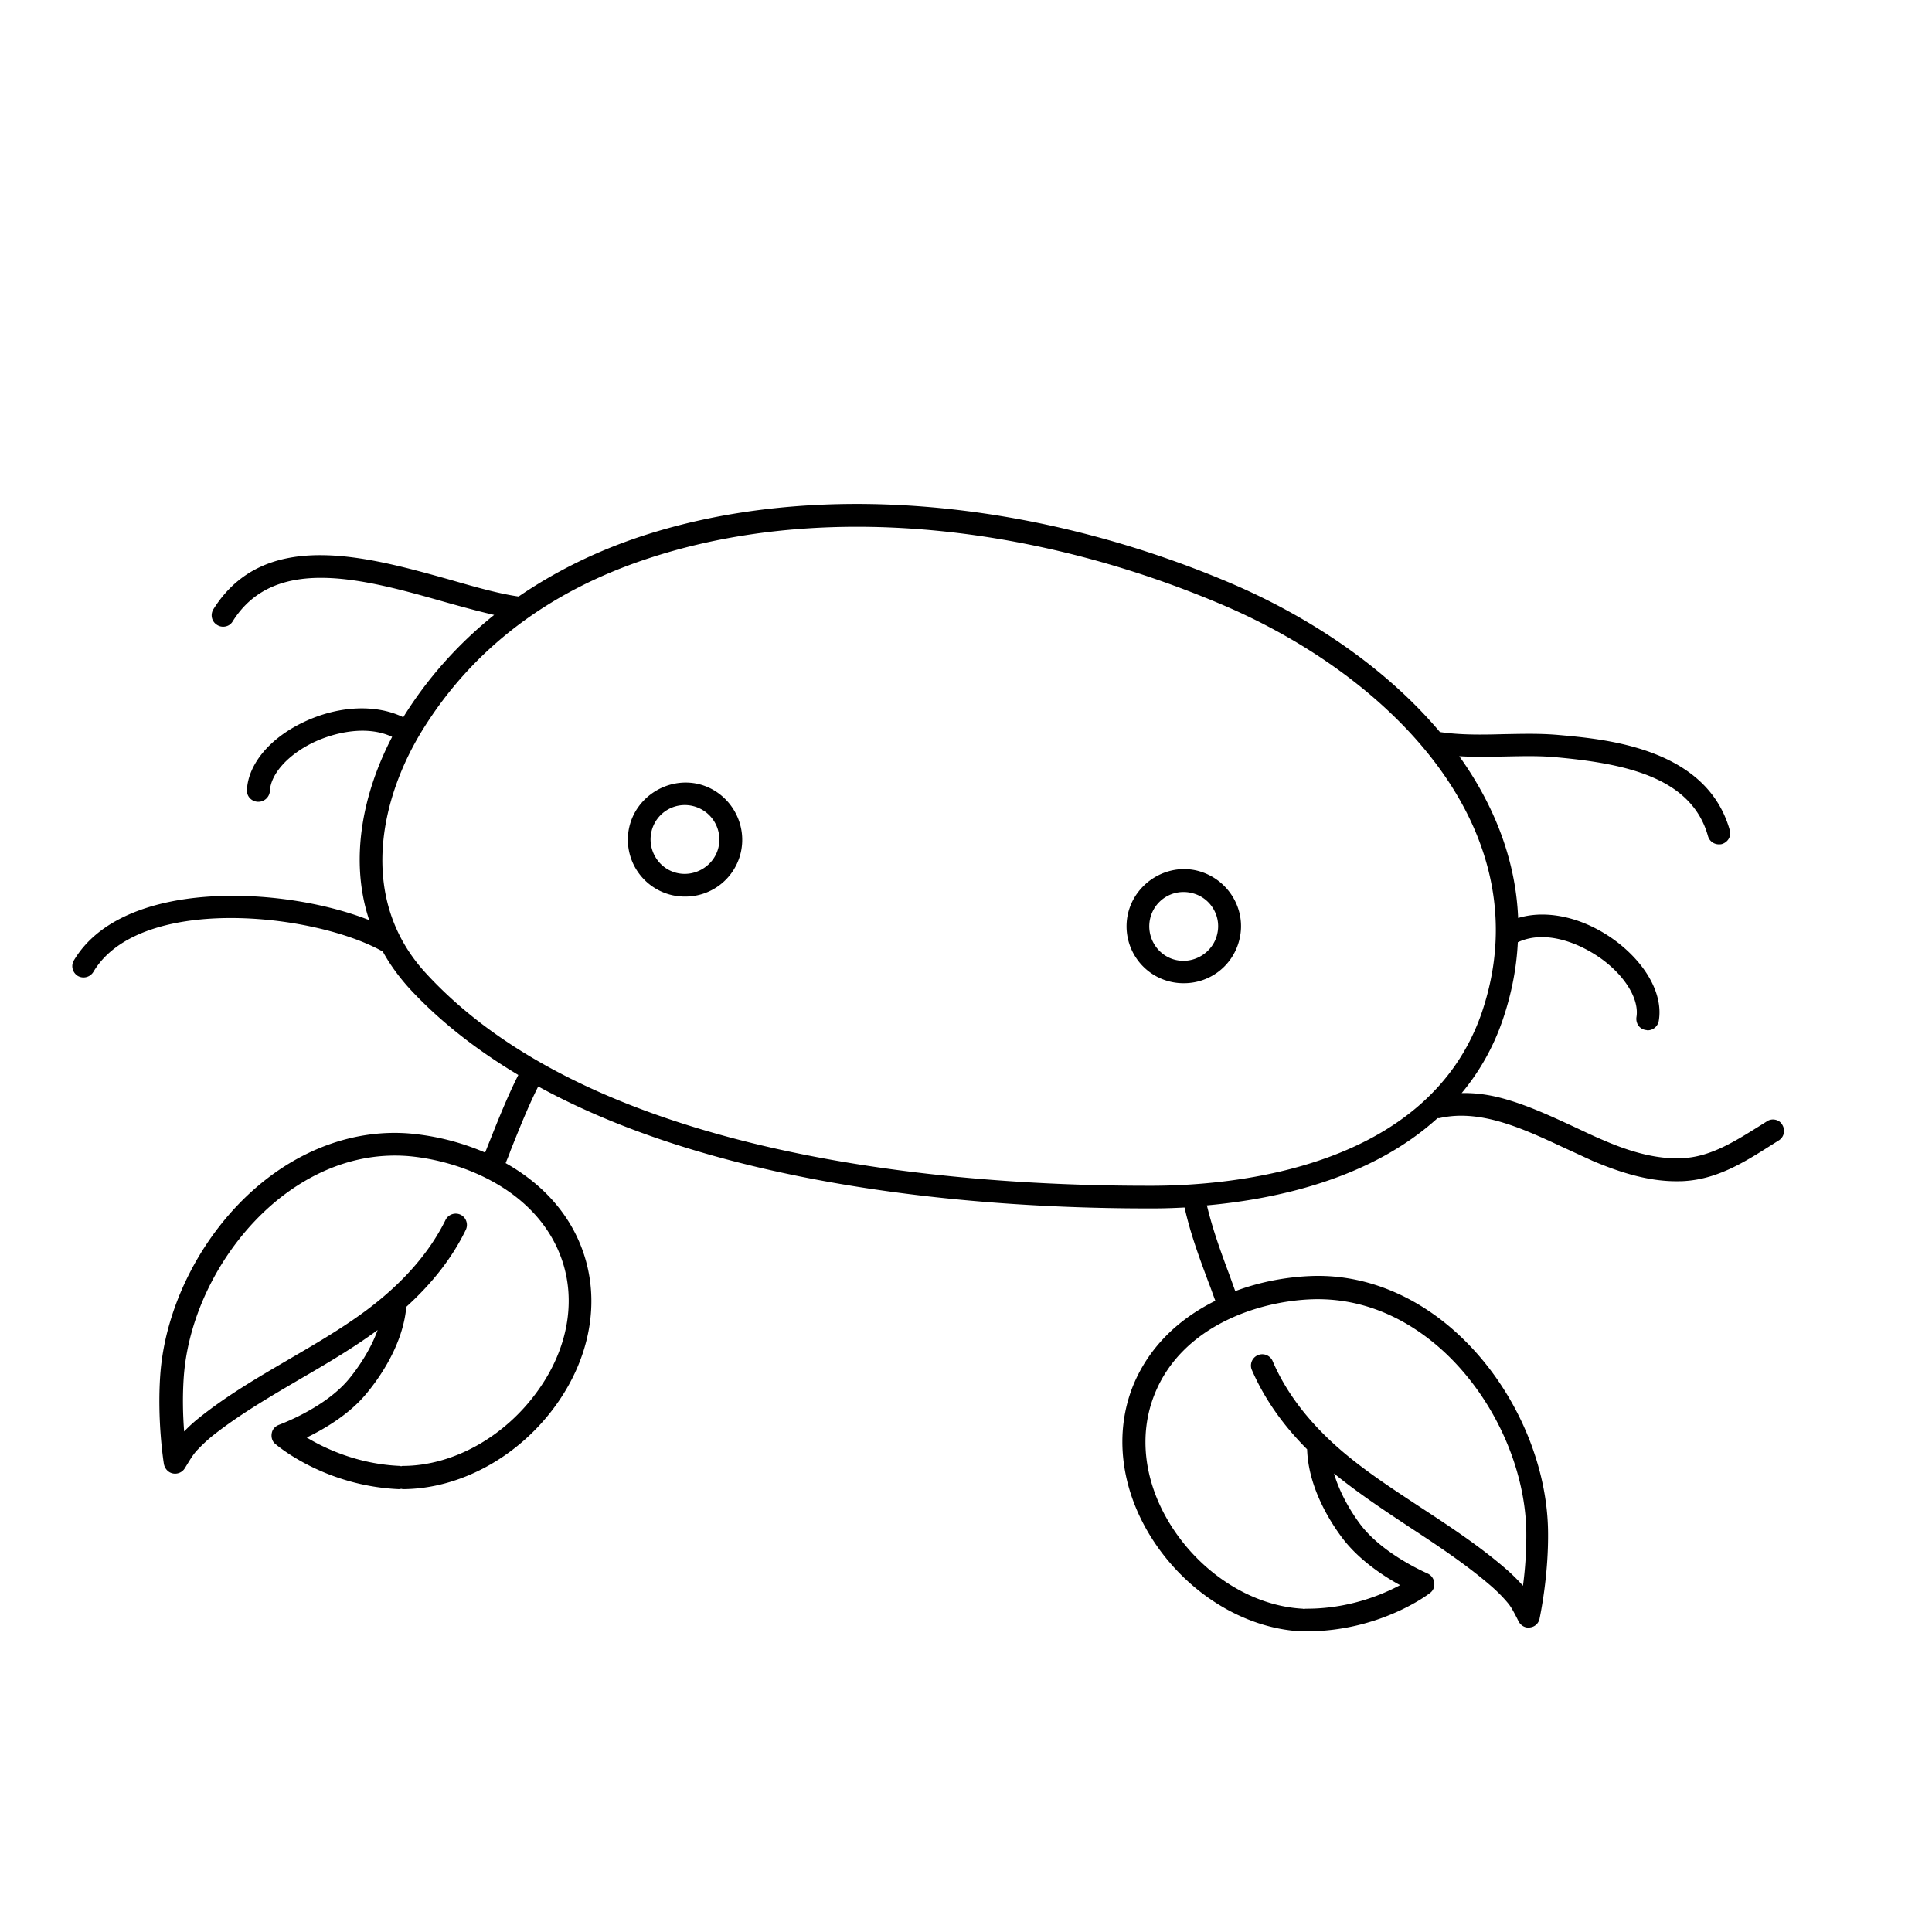 <svg xmlns="http://www.w3.org/2000/svg" width="64" height="64" viewBox="0 0 64 64">
    <path d="M58.54 37.14l-.27.17c-.77.48-1.57.99-2.46 1.05-1 .08-2.03-.3-2.72-.6-.31-.13-.62-.28-.94-.43-.78-.36-1.59-.74-2.43-.96-.46-.12-.89-.17-1.3-.16a7.63 7.63 0 0 0 1.36-2.43c.3-.88.46-1.74.5-2.57.01 0 .02 0 .03-.01.94-.42 2.11.08 2.83.63.74.57 1.16 1.3 1.07 1.86-.03.21.1.4.31.43.02 0 .04.01.06.01.18 0 .34-.13.37-.32.14-.84-.38-1.82-1.35-2.58-1.06-.82-2.32-1.12-3.31-.82-.08-1.94-.8-3.75-1.95-5.36.5.03 1 .02 1.49.01.58-.01 1.18-.03 1.77.03 2.26.21 4.44.67 4.98 2.61.05.17.2.27.36.27.03 0 .07 0 .1-.01.2-.06.32-.26.26-.46-.76-2.7-4.05-3.01-5.64-3.15-.63-.06-1.25-.04-1.85-.03-.73.02-1.42.03-2.11-.07-1.77-2.1-4.27-3.8-6.95-4.94-6.62-2.81-13.85-3.41-19.52-1.54-1.51.5-2.85 1.17-4.05 1.99-.64-.09-1.42-.31-2.25-.55-2.75-.77-6.16-1.74-7.86.97-.11.18-.06.41.12.52.06.04.13.06.2.06.13 0 .25-.06.32-.18 1.4-2.23 4.38-1.39 7.02-.64.57.16 1.12.31 1.64.43-1.18.95-2.19 2.07-3 3.37 0 .01-.01.01-.01.02-.9-.44-2.16-.39-3.32.17-1.11.53-1.82 1.39-1.86 2.24-.01.21.15.38.36.39h.02c.2 0 .37-.16.38-.36.03-.56.59-1.19 1.43-1.6.73-.35 1.8-.58 2.62-.19-.94 1.8-1.44 4.02-.76 6.07-2.89-1.14-8.17-1.37-9.78 1.33-.11.18-.05.41.13.52a.382.382 0 0 0 .51-.13c1.52-2.57 7.27-1.97 9.57-.69.01 0 .01 0 .02.01.23.42.52.82.87 1.21 1.03 1.12 2.27 2.07 3.62 2.88-.35.69-.67 1.49-.96 2.22-.05.12-.09.23-.14.35a8.16 8.16 0 0 0-2.48-.63c-1.76-.15-3.56.47-5.06 1.75-1.82 1.55-3.05 3.93-3.22 6.23-.11 1.53.11 2.91.12 2.97.03.15.14.28.3.31.15.03.31-.04.39-.17l.08-.13c.11-.18.2-.33.33-.47.17-.18.35-.35.54-.5.89-.7 1.89-1.28 2.86-1.85.86-.5 1.75-1.02 2.58-1.63-.25.69-.67 1.28-.95 1.62-.8.97-2.3 1.51-2.32 1.52-.13.05-.22.15-.24.29-.02.13.02.27.13.35.07.06 1.63 1.38 4.08 1.49h.02c.02 0 .04-.01.06-.01.02 0 .04.01.06.01 1.91-.01 3.87-1.09 5.1-2.83 1.11-1.57 1.43-3.4.87-5.02-.47-1.36-1.45-2.32-2.57-2.95.05-.13.11-.26.16-.41.28-.7.59-1.48.92-2.13 6.26 3.43 14.92 4.04 20.19 4.04h.19c.3 0 .65-.01 1.03-.03.2.89.49 1.66.79 2.47.08.2.15.41.23.62-1.15.57-2.17 1.47-2.72 2.8-.64 1.58-.42 3.43.61 5.06 1.14 1.8 3.04 2.99 4.95 3.09h.02c.02 0 .03-.01.04-.01.02 0 .05.01.07.01h.05c2.42 0 4.03-1.22 4.09-1.27.11-.08.16-.21.14-.35a.376.376 0 0 0-.23-.3c-.01-.01-1.48-.63-2.23-1.64-.26-.35-.65-.96-.86-1.67.8.65 1.66 1.22 2.49 1.77.93.61 1.9 1.25 2.75 1.99.18.16.36.34.51.52.12.14.2.3.3.49l.07.14c.08.14.23.22.38.19.16-.02.28-.14.31-.29.01-.06.31-1.43.28-2.96-.05-2.3-1.16-4.74-2.89-6.38-1.43-1.36-3.18-2.08-4.96-2.01-.78.03-1.66.18-2.51.5-.07-.19-.14-.39-.21-.58-.28-.75-.54-1.47-.73-2.26 2.31-.21 5.43-.88 7.64-2.89h.06c.56-.13 1.16-.1 1.83.07.78.2 1.55.56 2.3.91.33.15.65.3.96.44.69.29 1.7.67 2.75.67.11 0 .22 0 .33-.01 1.07-.08 1.95-.63 2.8-1.17l.27-.17c.18-.11.23-.34.12-.52-.09-.17-.33-.23-.5-.12zm-39.93 4.58c.48 1.38.2 2.96-.78 4.33-1.09 1.54-2.82 2.51-4.49 2.51-.02 0-.04.01-.05.01-.02 0-.03-.01-.04-.01-1.4-.06-2.49-.58-3.09-.94.58-.28 1.42-.77 1.99-1.47.44-.53 1.2-1.62 1.31-2.86.87-.79 1.53-1.64 1.97-2.55.09-.19.01-.41-.17-.5a.377.377 0 0 0-.5.17c-.54 1.1-1.44 2.12-2.67 3.03-.8.59-1.68 1.1-2.52 1.59-.99.58-2.01 1.17-2.94 1.91-.19.15-.37.31-.53.48-.04-.51-.06-1.16-.01-1.84.16-2.1 1.29-4.28 2.96-5.71.95-.81 2.51-1.74 4.51-1.57 1.82.17 4.26 1.16 5.05 3.42zm24.87 1.32c2.01-.06 3.51.94 4.42 1.8 1.59 1.51 2.61 3.75 2.66 5.85.01.68-.04 1.33-.11 1.84-.16-.18-.33-.35-.51-.51-.89-.78-1.88-1.43-2.84-2.06-.82-.54-1.67-1.09-2.44-1.72-1.19-.97-2.03-2.04-2.51-3.17a.375.375 0 0 0-.69.29c.4.93 1.01 1.82 1.84 2.65.04 1.25.74 2.37 1.16 2.93.54.72 1.35 1.26 1.92 1.57-.62.33-1.71.78-3.09.78h-.05c-.01 0-.03.01-.04.01-.02 0-.03-.01-.05-.01-1.67-.09-3.34-1.15-4.35-2.74-.9-1.42-1.1-3.01-.55-4.37.89-2.22 3.38-3.08 5.23-3.14zm-5.27-3.76h-.19c-6.51 0-18.28-.91-23.91-7.04-2.26-2.45-1.53-5.78-.1-8.08 1.66-2.67 4.17-4.58 7.46-5.66 2.12-.7 4.45-1.05 6.92-1.05 3.93 0 8.11.89 12.07 2.57 5.76 2.44 10.66 7.58 8.62 13.54-1.78 5.14-8.2 5.71-10.87 5.72z"/>
    <path d="M39.65 28.84c-1.01-.24-2.04.41-2.28 1.41a1.884 1.884 0 0 0 1.85 2.32c.88 0 1.64-.6 1.84-1.46.24-1-.39-2.02-1.41-2.27zm.67 2.11c-.14.6-.76.99-1.37.85-.61-.14-.99-.76-.85-1.37a1.134 1.134 0 0 1 1.37-.85c.62.14 1 .76.85 1.37zm-17.19-4.98c-1.01-.23-2.04.41-2.28 1.41a1.884 1.884 0 0 0 1.85 2.32c.88 0 1.64-.6 1.84-1.46.23-1.01-.4-2.03-1.41-2.27zm.67 2.1c-.14.6-.76.99-1.37.85-.61-.14-.99-.76-.85-1.37a1.134 1.134 0 0 1 1.37-.85c.62.15.99.76.85 1.37z"/>
</svg>
